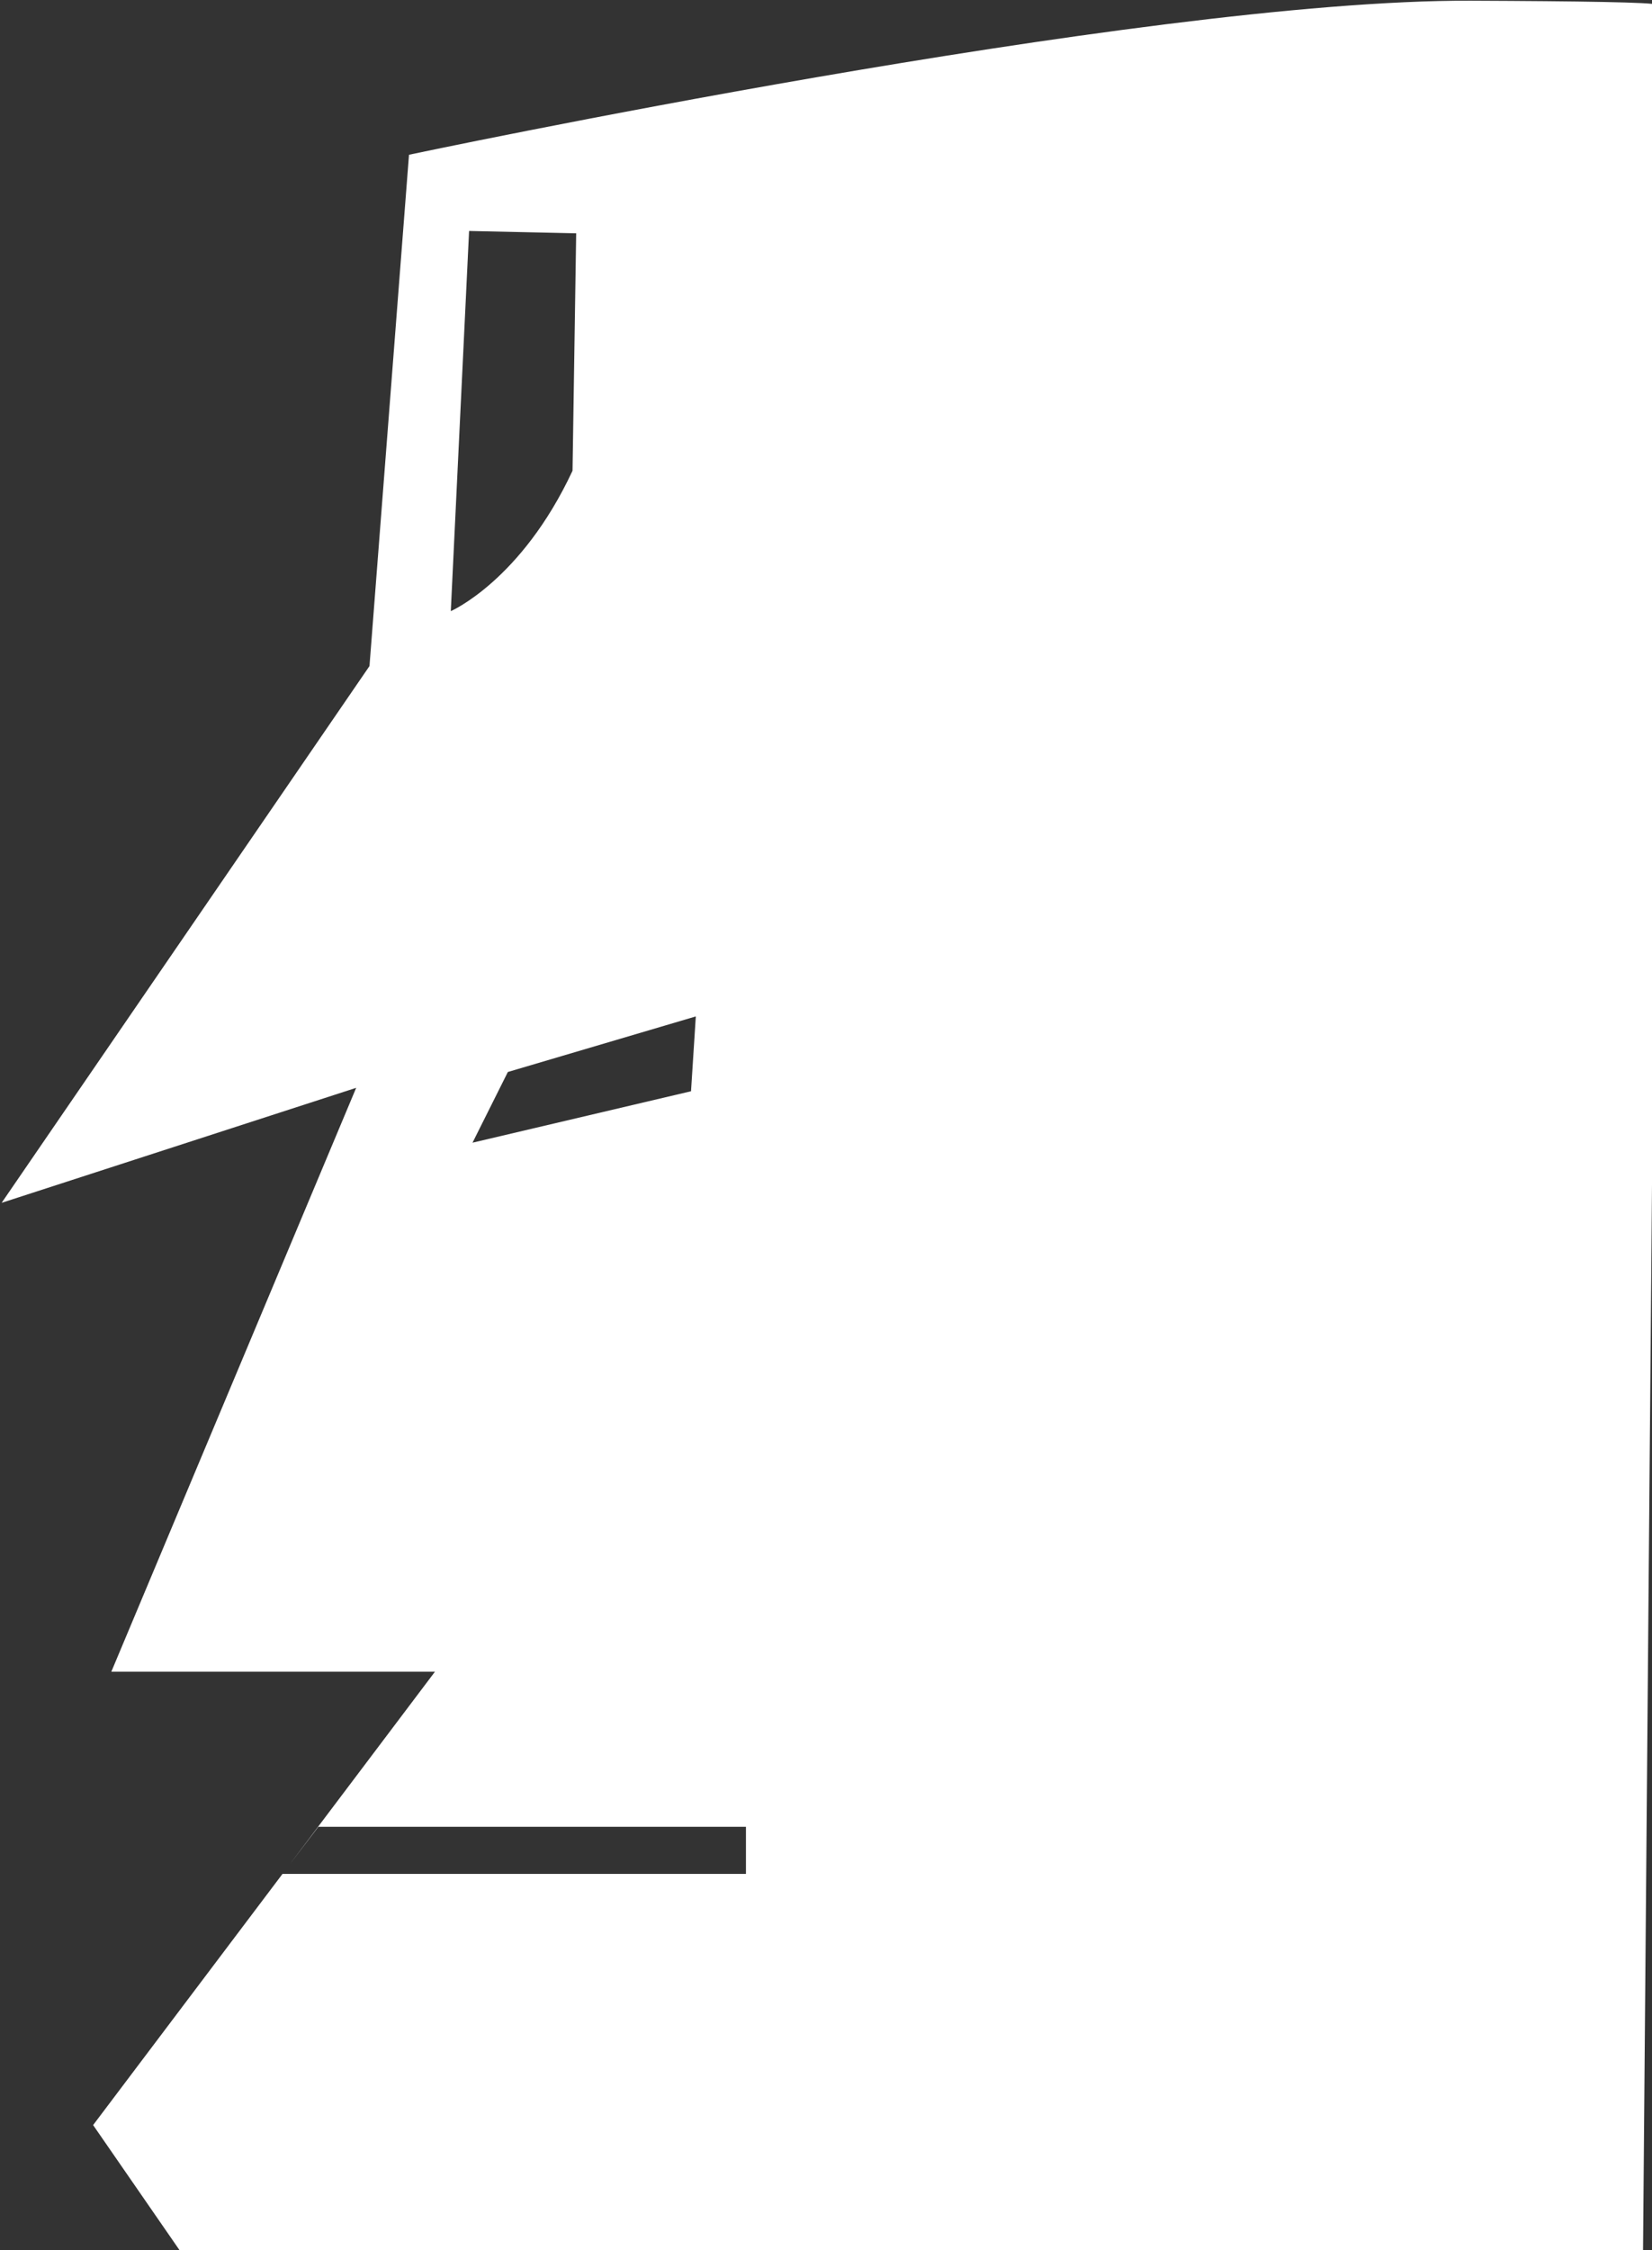 <?xml version="1.0" encoding="UTF-8" standalone="no"?>
<!-- Created with Inkscape (http://www.inkscape.org/) -->

<svg
   width="35.248mm"
   height="48mm"
   viewBox="0 0 35.248 48"
   version="1.1"
   id="svg8"
   inkscape:version="1.2.2 (732a01da63, 2022-12-09)"
   sodipodi:docname="cop.svg"
   xmlns:inkscape="http://www.inkscape.org/namespaces/inkscape"
   xmlns:sodipodi="http://sodipodi.sourceforge.net/DTD/sodipodi-0.dtd"
   xmlns="http://www.w3.org/2000/svg"
   xmlns:svg="http://www.w3.org/2000/svg"
   xmlns:rdf="http://www.w3.org/1999/02/22-rdf-syntax-ns#"
   xmlns:cc="http://creativecommons.org/ns#"
   xmlns:dc="http://purl.org/dc/elements/1.1/">
  <rect x="0" y="0" width="35.248" height="48" fill="#333333" stroke="none"/>
  <defs
     id="defs2" />
  <sodipodi:namedview
     id="base"
     pagecolor="#ffffff"
     bordercolor="#666666"
     borderopacity="1.0"
     inkscape:pageopacity="0.0"
     inkscape:pageshadow="2"
     inkscape:zoom="11.2"
     inkscape:cx="8.0803571"
     inkscape:cy="27.366071"
     inkscape:document-units="mm"
     inkscape:current-layer="g841"
     showgrid="false"
     inkscape:window-width="2560"
     inkscape:window-height="1365"
     inkscape:window-x="-9"
     inkscape:window-y="-9"
     inkscape:window-maximized="1"
     showguides="false"
     inkscape:showpageshadow="2"
     inkscape:pagecheckerboard="0"
     inkscape:deskcolor="#d1d1d1" />
  <g
     inkscape:label="Layer 1"
     inkscape:groupmode="layer"
     id="layer1"
     transform="translate(-72.261,-118.555)">
    <g
       id="g841">
      <g
         id="g869"
         transform="matrix(3.3,0,0,3.197,-166.174,-258.955)"
         style="fill:#ffffff">
        <path
           sodipodi:nodetypes="ccccccccccccccccccc"
           inkscape:connector-curvature="0"
           id="path853"
           transform="matrix(0.265,0,0,0.265,70.623,117.988)"
           d="m 15.166,17.127 v 9.82 l -6.299,15.5 h 7.896 l -3.553,4.863 0.709,-0.959 h 10.432 v 1.186 h -11.307 l -4.621,6.324 2.184,3.262 h 35.631 l 0.326,-39.996 z m 7.962,8.821 -0.117,1.884 -5.331,1.295 0.862,-1.78 z"
           style="fill:#ffffff;stroke:none;stroke-width:1.508px;stroke-linecap:butt;stroke-linejoin:miter;stroke-opacity:1" />
        <path
           id="path855"
           transform="matrix(0.265,0,0,0.265,70.623,117.988)"
           d="M 42.029,0.375 C 34.014,0.342 16.13,4.253 16.13,4.253 L 15.166,17.127 6.191,30.641 46.564,17.127 V 0.475 C 46.505,0.415 44.701,0.386 42.029,0.375 Z m -24.433,5.797 2.613,0.06 -0.089,5.977 c -1.25,2.765 -2.97,3.535 -2.97,3.535 z"
           style="fill:#ffffff;stroke:none;stroke-width:1px;stroke-linecap:butt;stroke-linejoin:miter;stroke-opacity:1"
           inkscape:connector-curvature="0"
           sodipodi:nodetypes="scccccsccccc" />
      </g>
    </g>
  </g>
</svg>

